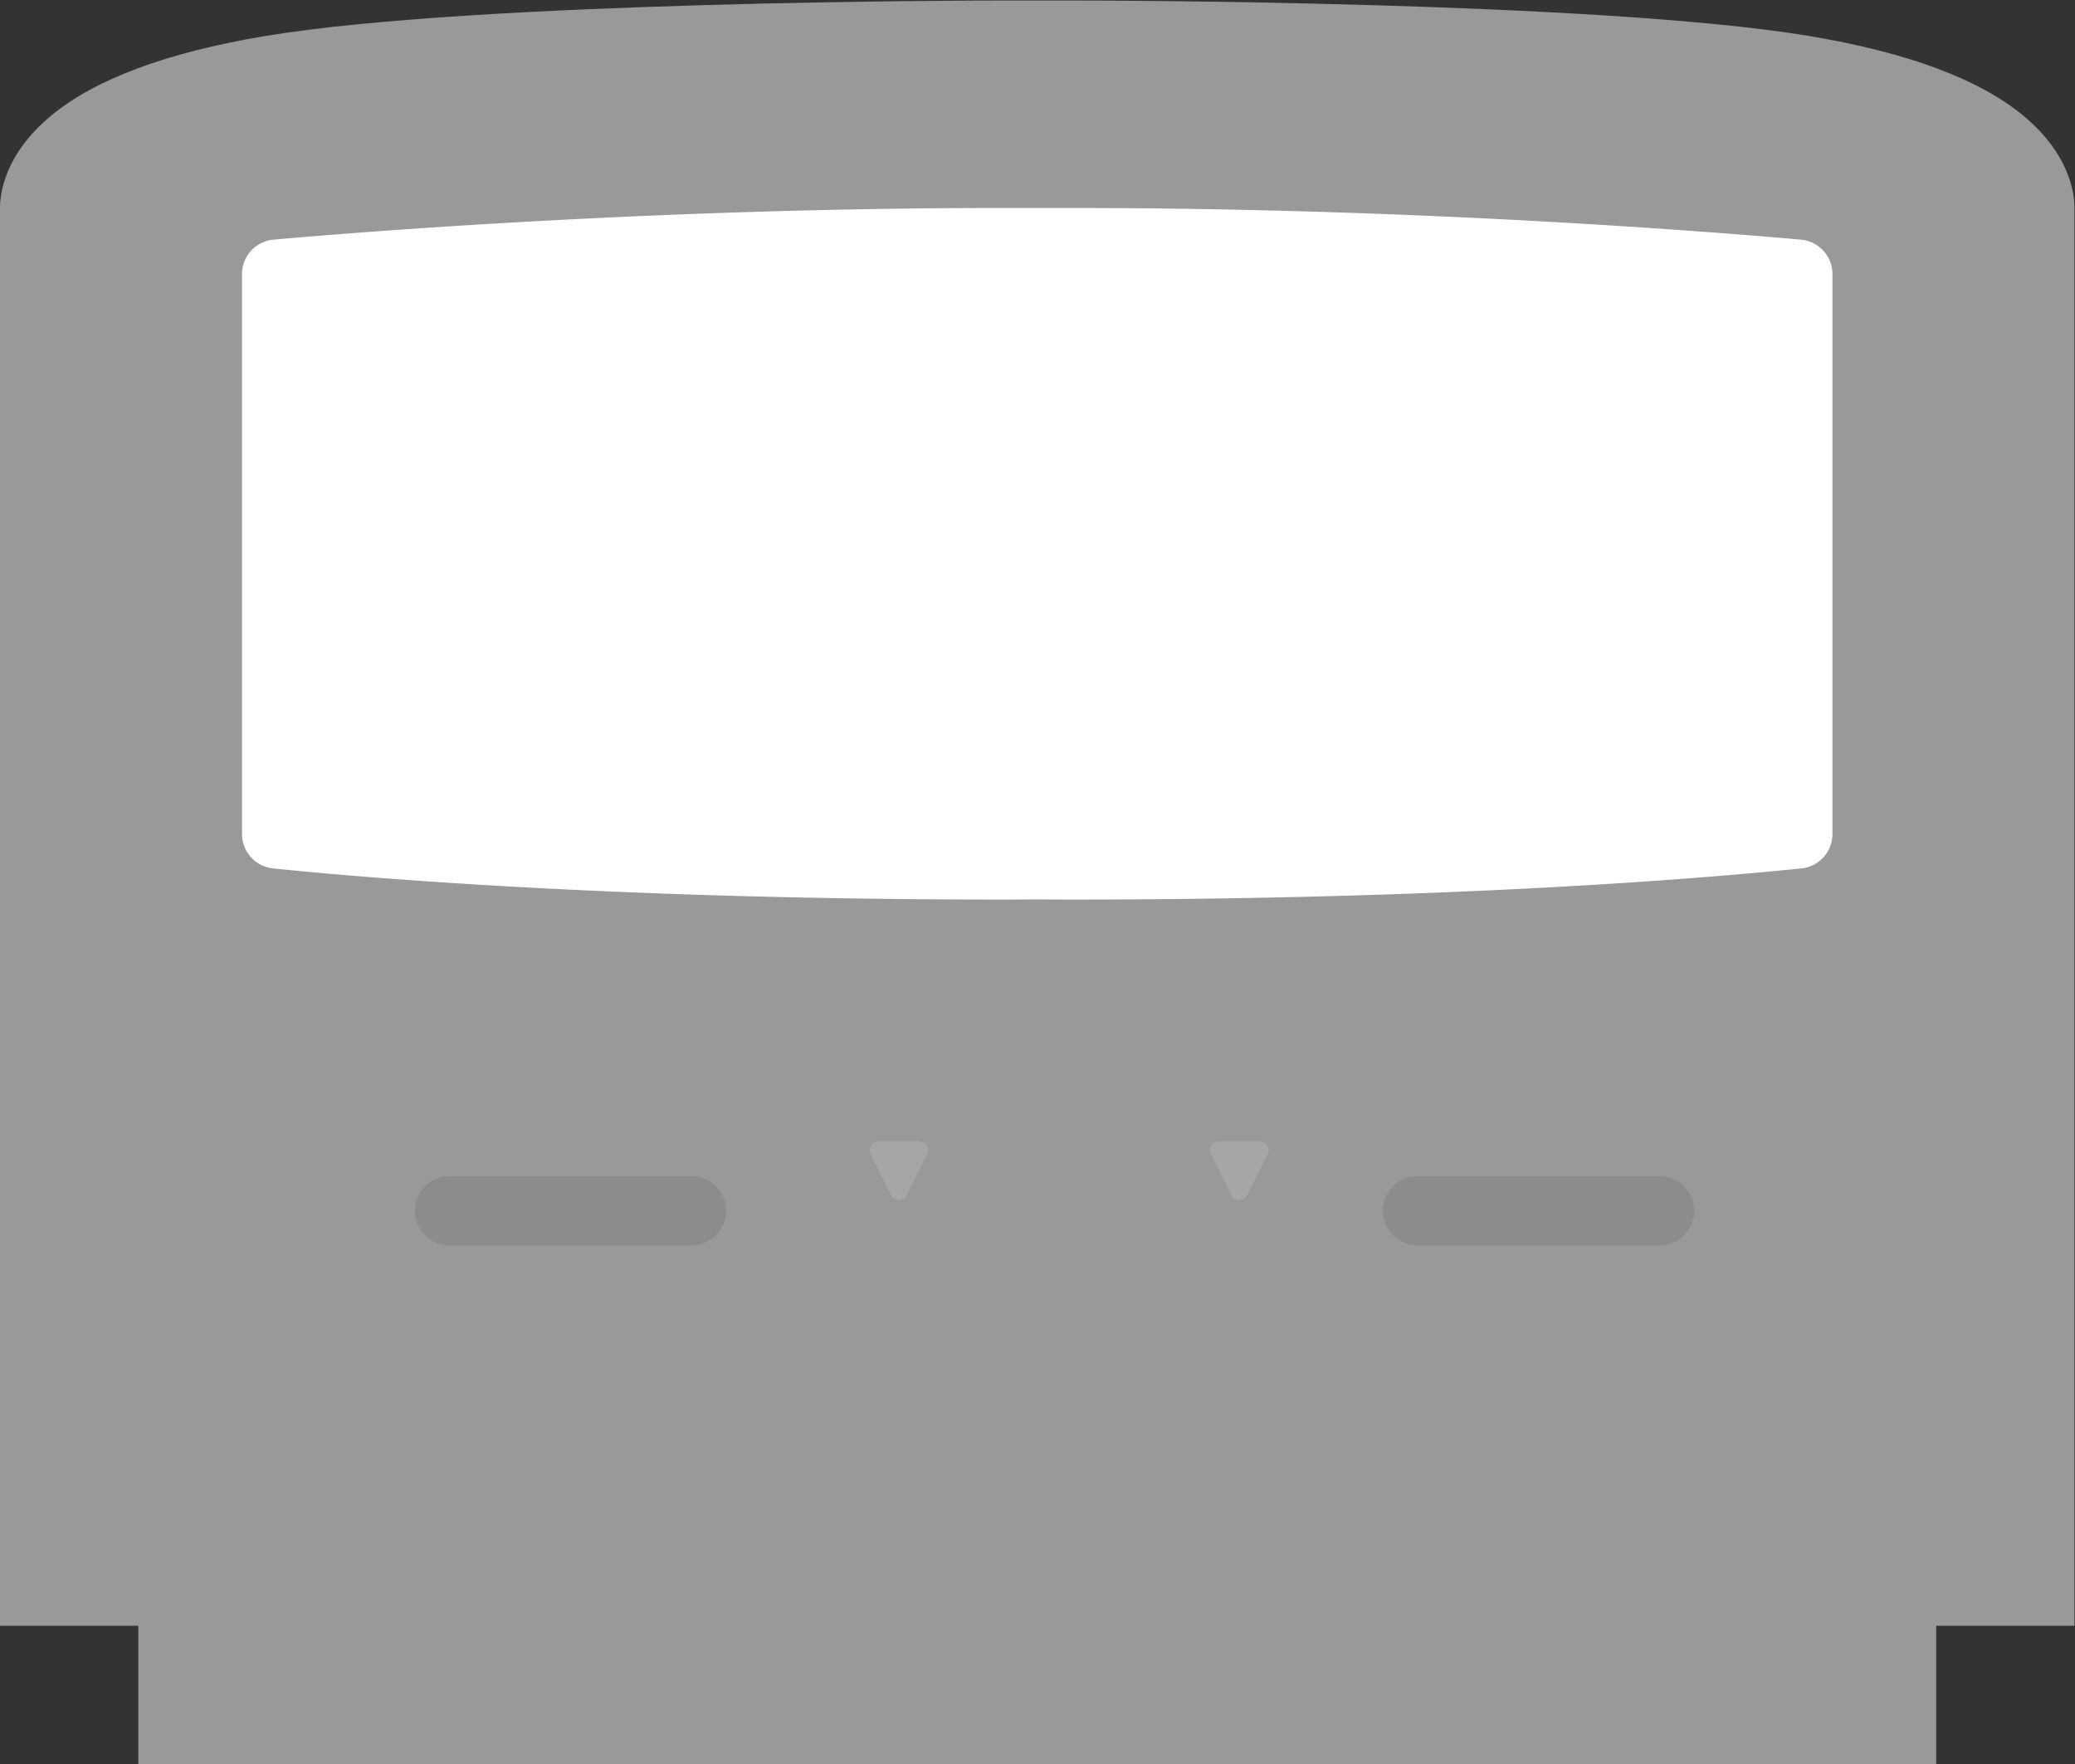 <svg xmlns="http://www.w3.org/2000/svg" xml:space="preserve" width="320" height="271.999"><rect width="100%" height="100%" fill="#333333" stroke="none"/><defs><clipPath id="a" clipPathUnits="userSpaceOnUse"><path d="M0 256h256V0H0Z"/></clipPath><clipPath id="b" clipPathUnits="userSpaceOnUse"><path d="M8 228h240V24H8Z"/></clipPath></defs><g clip-path="url(#a)" transform="matrix(1.333 0 0 -1.333 -10.667 304)"><g clip-path="url(#b)" style="opacity:.5"><path d="M0 0c-5.087 4.24-13.433 7.35-24.806 9.246-24.373 4.062-82.839 4.108-85.315 4.108h-8c-2.477 0-60.942-.046-85.316-4.108C-214.81 7.35-223.155 4.24-228.243 0c-5.305-4.421-5.878-8.917-5.878-10.646v-164h16v-16h208v16h16v164C5.879-8.917 5.306-4.421 0 0" style="fill:#fff;fill-opacity:1;fill-rule:nonzero;stroke:none" transform="translate(242.121 214.645)"/></g><path d="M0 0s0 8-24 12-84 4-84 4h-8s-60 0-84-4-24-12-24-12v-156h16v-16h192v16H0Z" style="fill:#999;fill-opacity:1;fill-rule:nonzero;stroke:none" transform="translate(240 204)"/><path d="M0 0h-28a4 4 0 0 0 0 8H0a4 4 0 0 0 0-8" style="fill:#8c8c8c;fill-opacity:1;fill-rule:nonzero;stroke:none" transform="translate(88 84)"/><path d="M0 0h-28a4 4 0 0 0 0 8H0a4 4 0 0 0 0-8" style="fill:#8c8c8c;fill-opacity:1;fill-rule:nonzero;stroke:none" transform="translate(200 84)"/><path d="M0 0h4.764a1 1 0 0 0 .894-1.447L3.276-6.211a1 1 0 0 0-1.789 0L-.895-1.447A1 1 0 0 0 0 0" style="fill:#a6a6a6;fill-opacity:1;fill-rule:nonzero;stroke:none" transform="translate(109.618 96)"/><path d="M0 0h4.765a1 1 0 0 0 .893-1.447L3.276-6.211a1 1 0 0 0-1.788 0L-.895-1.447A1 1 0 0 0 0 0" style="fill:#a6a6a6;fill-opacity:1;fill-rule:nonzero;stroke:none" transform="translate(149.001 96)"/><path d="M0 0h-8c-39.422 0-73.448-2.698-84.35-3.663A4 4 0 0 1-96-7.647v-64.771a3.996 3.996 0 0 1 3.584-3.978C-82.622-77.406-53.091-80-8-80c1.349 0 2.675.009 4 .018C-2.675-79.991-1.349-80 0-80c45.091 0 74.622 2.594 84.416 3.604A3.996 3.996 0 0 1 88-72.418v64.771a4 4 0 0 1-3.649 3.984C73.448-2.698 39.422 0 0 0" style="fill:#fff;fill-opacity:1;fill-rule:nonzero;stroke:none" transform="translate(132 204)"/></g></svg>